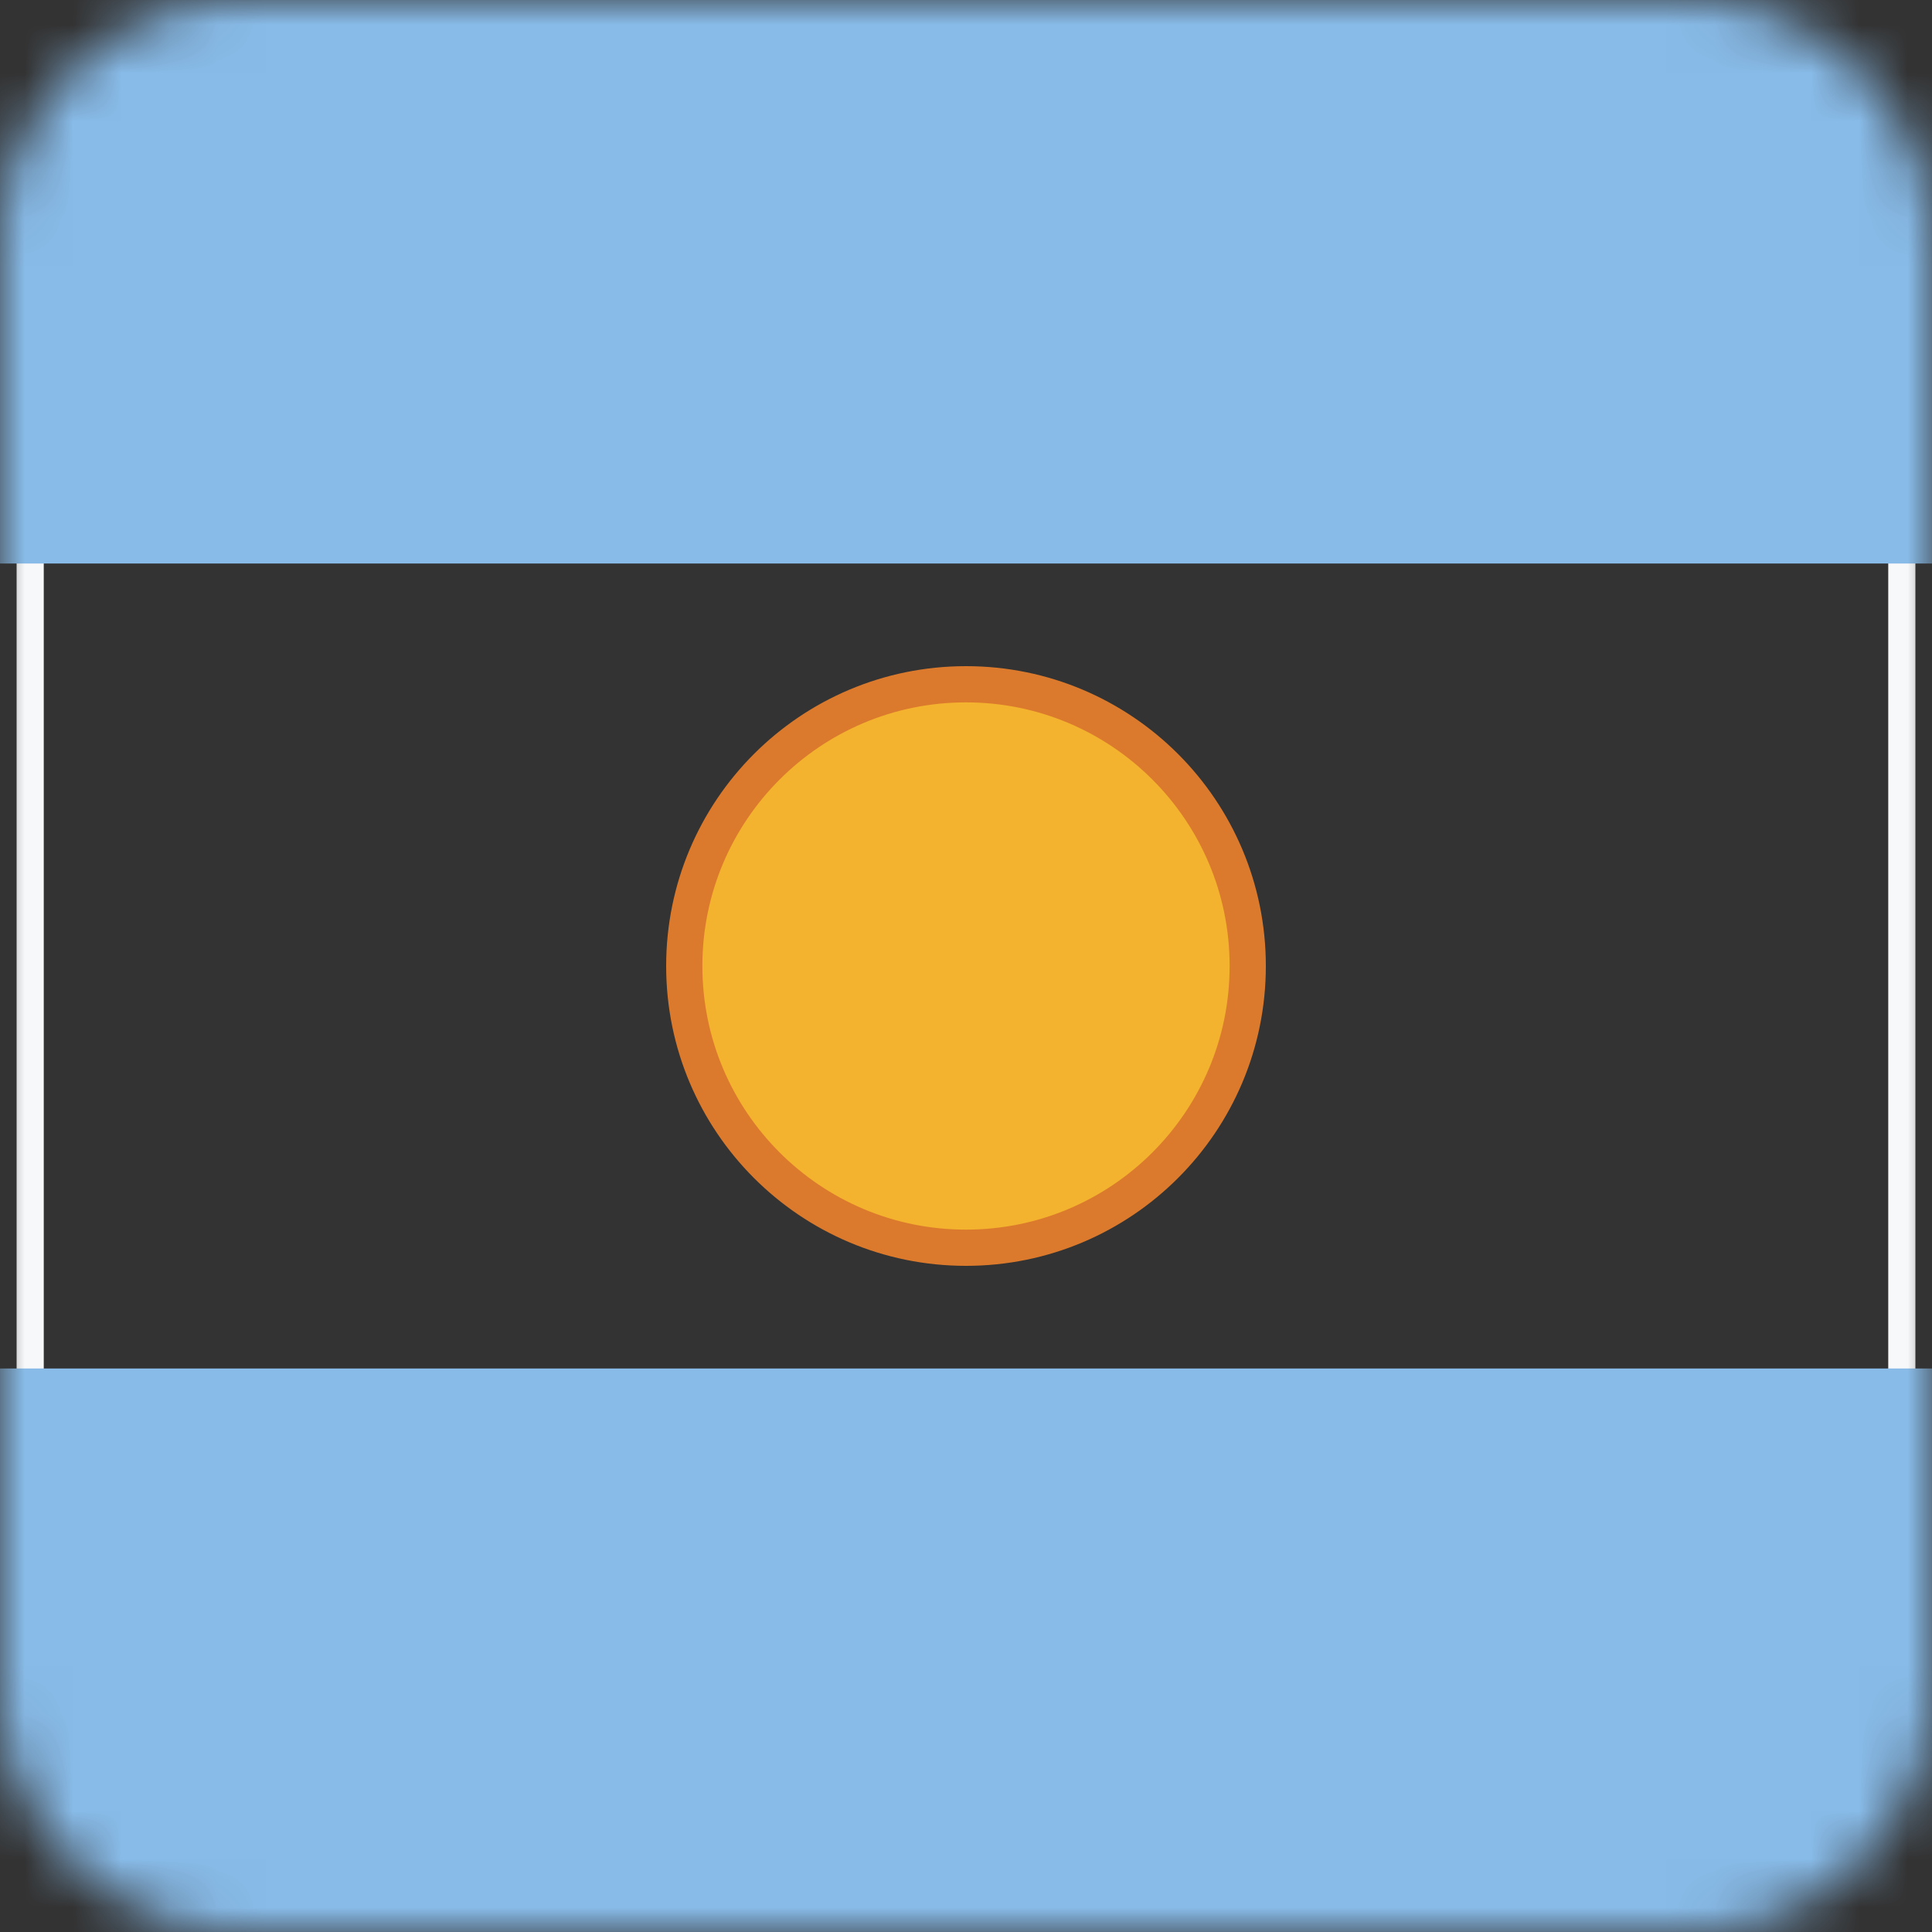 <svg width="40" height="40" viewBox="0 0 40 40" fill="none" xmlns="http://www.w3.org/2000/svg">
<rect x="0" y="0" width="40" height="40" fill="#333333" stroke="none"/>
<mask id="mask0_7_4702" style="mask-type:alpha" maskUnits="userSpaceOnUse" x="0" y="0" width="40" height="40">
<path d="M35 0H5C2.239 0 0 2.239 0 5V35C0 37.761 2.239 40 5 40H35C37.761 40 40 37.761 40 35V5C40 2.239 37.761 0 35 0Z" fill="white"/>
</mask>
<g mask="url(#mask0_7_4702)">
<path d="M34.375 0.625H5.625C2.864 0.625 0.625 2.864 0.625 5.625V34.375C0.625 37.136 2.864 39.375 5.625 39.375H34.375C37.136 39.375 39.375 37.136 39.375 34.375V5.625C39.375 2.864 37.136 0.625 34.375 0.625Z" stroke="#F7F8F9" stroke-width="0.562"/>
<path d="M40 -0.833H-1.25V11.667H40V-0.833Z" fill="#88BBE8"/>
<path d="M40 28.333H0V40.833H40V28.333Z" fill="#88BBE8"/>
<path d="M20 25.833C23.222 25.833 25.833 23.222 25.833 20C25.833 16.778 23.222 14.167 20 14.167C16.778 14.167 14.167 16.778 14.167 20C14.167 23.222 16.778 25.833 20 25.833Z" fill="#F4B32E" stroke="#DB7A2C" stroke-width="0.75"/>
</g>
</svg>
